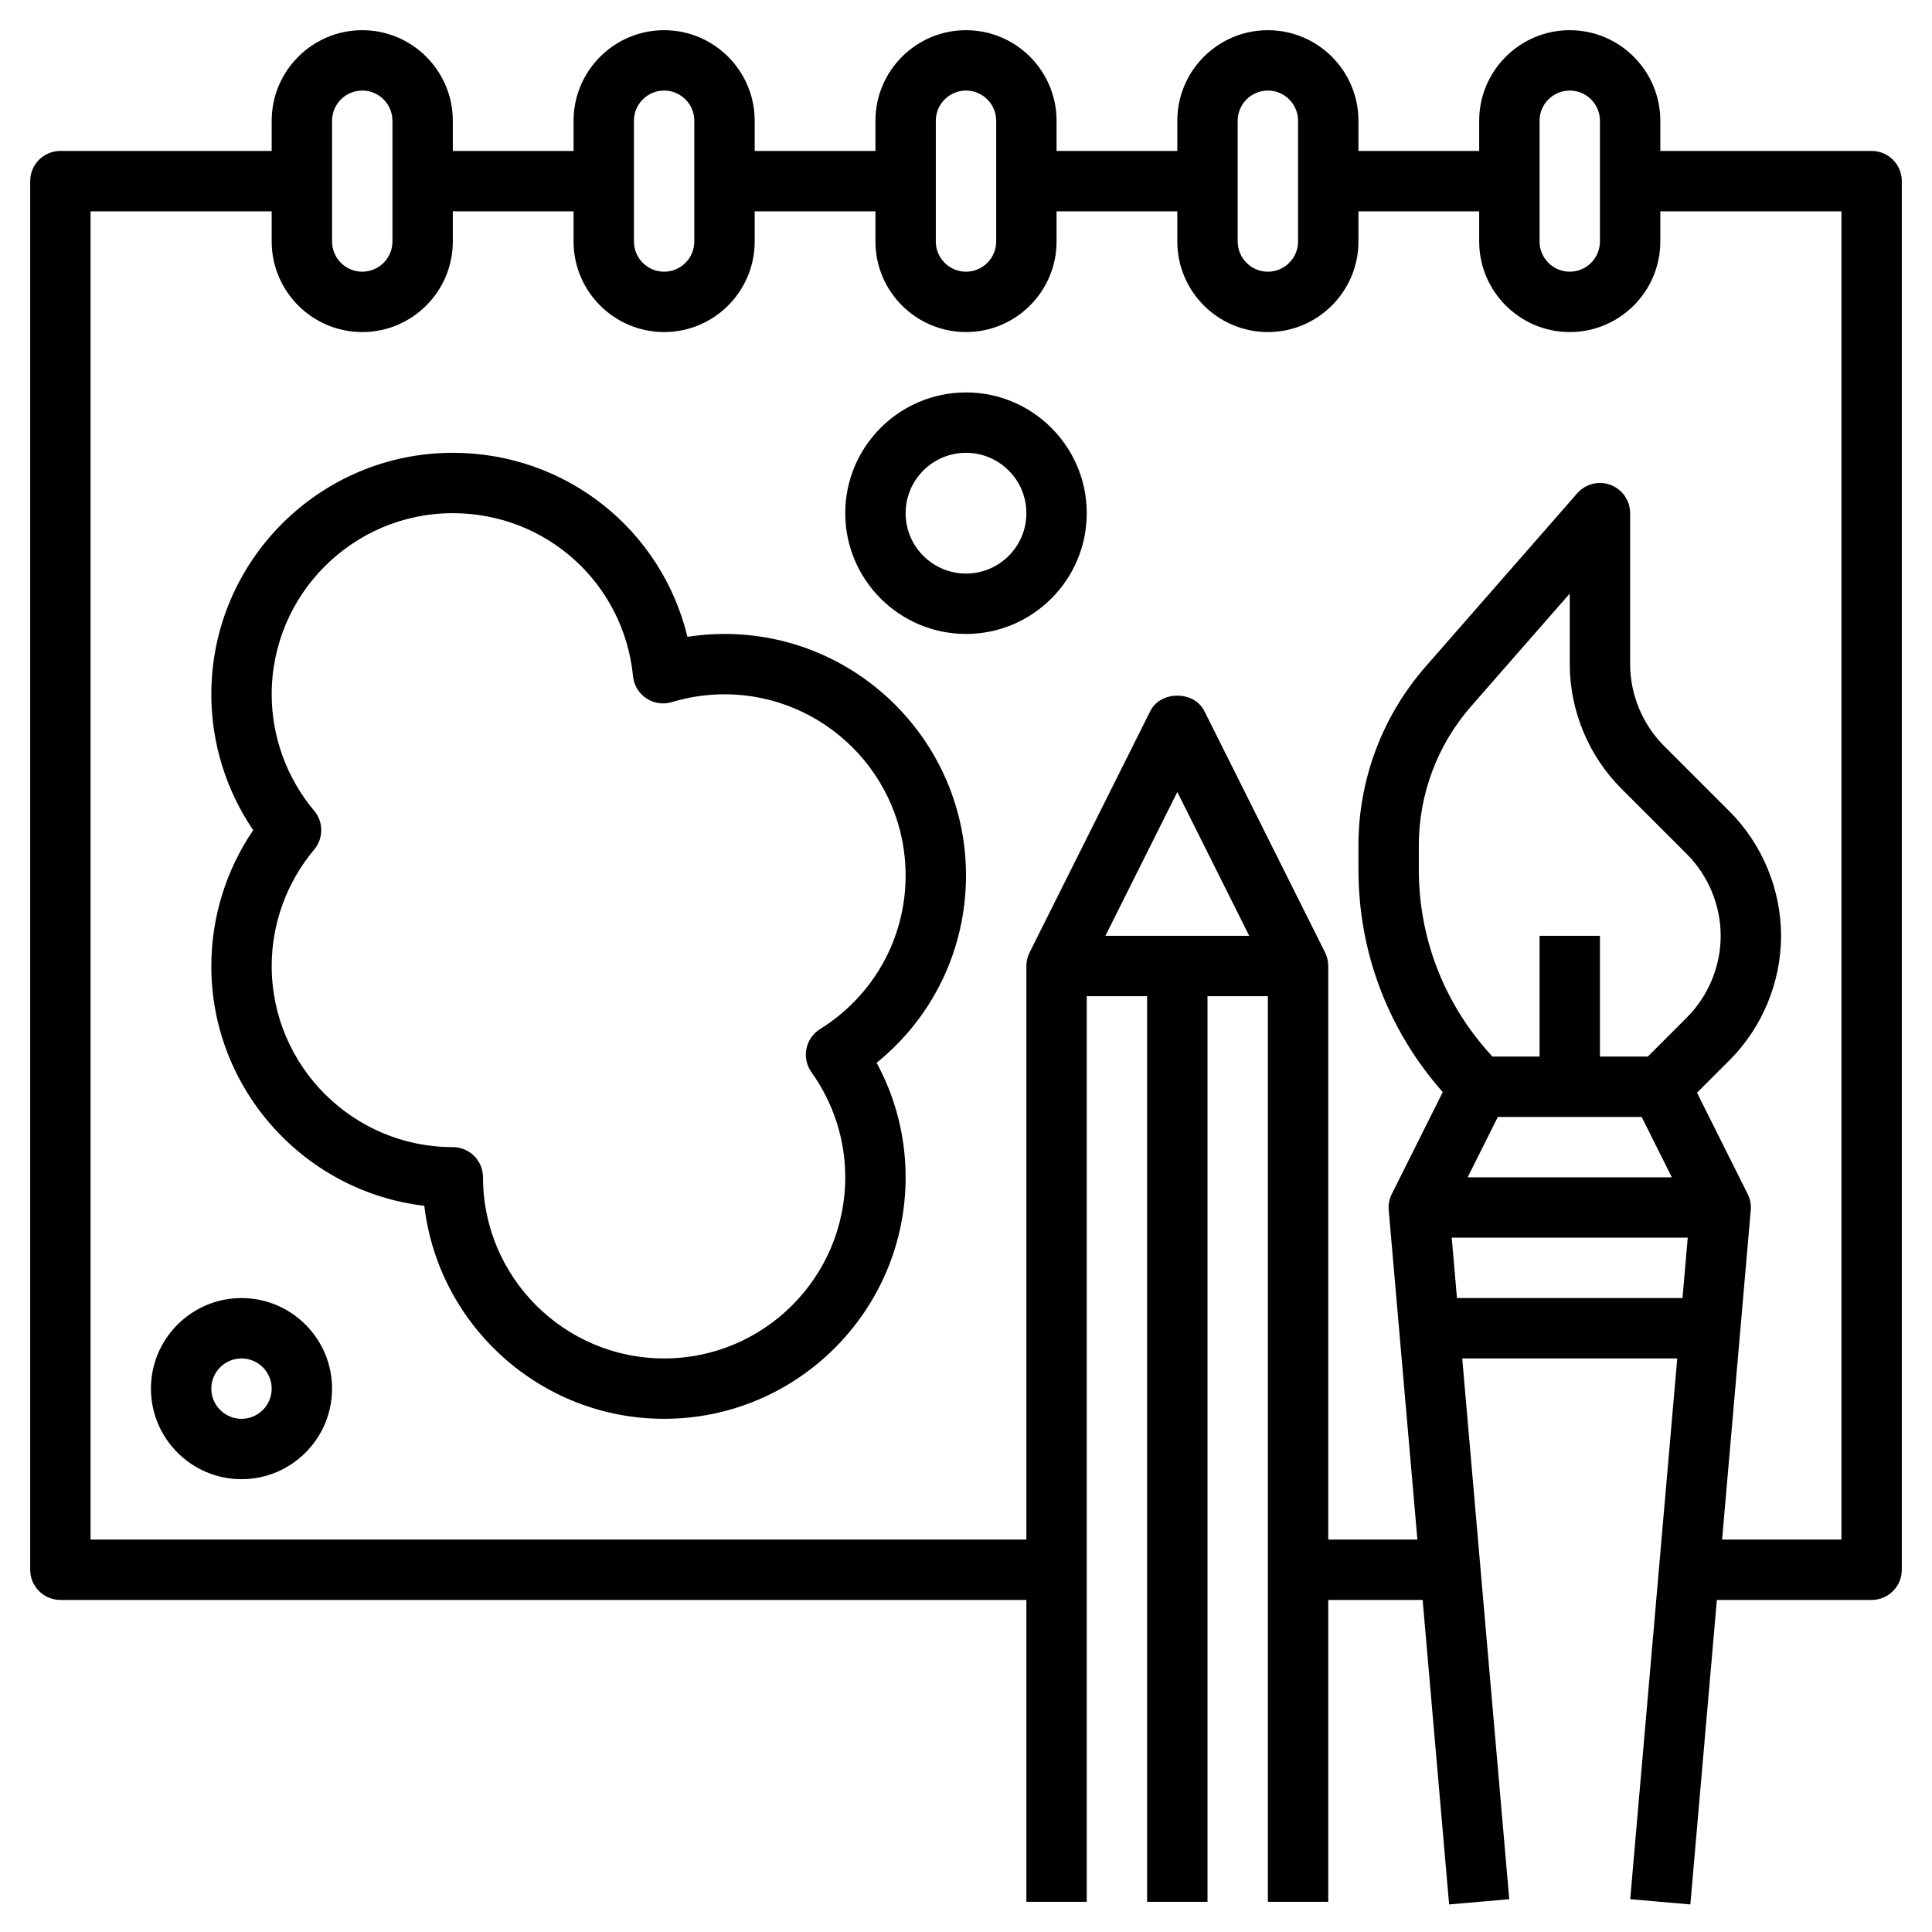 <svg id="Layer_3"  viewBox="0 0 64 64"  xmlns="http://www.w3.org/2000/svg"><path d="m62 5h-7v-1c0-1.654-1.346-3-3-3s-3 1.346-3 3v1h-4v-1c0-1.654-1.346-3-3-3s-3 1.346-3 3v1h-4v-1c0-1.654-1.346-3-3-3s-3 1.346-3 3v1h-4v-1c0-1.654-1.346-3-3-3s-3 1.346-3 3v1h-4v-1c0-1.654-1.346-3-3-3s-3 1.346-3 3v1h-7c-.552 0-1 .447-1 1v46c0 .553.448 1 1 1h32v10h2v-30h2v30h2v-30h2v30h2v-10h3.127l.877 10.087 1.992-.174-1.558-17.913h7.123l-1.558 17.913 1.992.174.878-10.087h5.127c.552 0 1-.447 1-1v-46c0-.553-.448-1-1-1zm-11-1c0-.552.449-1 1-1s1 .448 1 1v4c0 .552-.449 1-1 1s-1-.448-1-1zm-10 0c0-.552.449-1 1-1s1 .448 1 1v4c0 .552-.449 1-1 1s-1-.448-1-1zm-10 0c0-.552.449-1 1-1s1 .448 1 1v4c0 .552-.449 1-1 1s-1-.448-1-1zm-10 0c0-.552.449-1 1-1s1 .448 1 1v4c0 .552-.449 1-1 1s-1-.448-1-1zm-10 0c0-.552.449-1 1-1s1 .448 1 1v4c0 .552-.449 1-1 1s-1-.448-1-1zm25.618 27 2.382-4.764 2.382 4.764zm17.089-4.879 2.172 2.172c.712.713 1.121 1.699 1.121 2.707s-.409 1.994-1.121 2.707l-1.293 1.293h-1.586v-4h-2v4h-1.561c-1.57-1.692-2.439-3.874-2.439-6.195v-.799c0-1.696.615-3.333 1.732-4.609l3.268-3.735v2.338c0 1.534.622 3.036 1.707 4.121zm-4.089 10.879h4.764l1 2h-6.764zm-1.354 6-.174-2h7.819l-.174 2zm12.736 8h-3.953l.949-10.913c.016-.185-.019-.369-.102-.534l-1.678-3.355 1.076-1.076c1.086-1.086 1.708-2.588 1.708-4.122s-.622-3.036-1.707-4.121l-2.172-2.172c-.712-.713-1.121-1.699-1.121-2.707v-5c0-.417-.258-.79-.648-.937-.389-.146-.83-.036-1.104.278l-5.021 5.738c-1.436 1.641-2.227 3.746-2.227 5.927v.799c0 2.734.979 5.317 2.793 7.372l-1.688 3.376c-.083.165-.118.35-.102.534l.95 10.913h-2.953v-19c0-.155-.036-.309-.105-.447l-4-8c-.339-.678-1.45-.678-1.789 0l-4 8c-.07.138-.106.292-.106.447v19h-31v-44h6v1c0 1.654 1.346 3 3 3s3-1.346 3-3v-1h4v1c0 1.654 1.346 3 3 3s3-1.346 3-3v-1h4v1c0 1.654 1.346 3 3 3s3-1.346 3-3v-1h4v1c0 1.654 1.346 3 3 3s3-1.346 3-3v-1h4v1c0 1.654 1.346 3 3 3s3-1.346 3-3v-1h6z"/><path d="m32 29c0-4.411-3.589-8-8-8-.411 0-.822.032-1.228.095-.855-3.543-4.022-6.095-7.772-6.095-4.411 0-8 3.589-8 8 0 1.608.488 3.179 1.388 4.5-.9 1.321-1.388 2.892-1.388 4.5 0 4.092 3.088 7.476 7.056 7.944.468 3.968 3.852 7.056 7.944 7.056 4.411 0 8-3.589 8-8 0-1.336-.33-2.63-.961-3.794 1.87-1.512 2.961-3.767 2.961-6.206zm-4.835 5.09c-.234.146-.397.383-.452.653-.054.271.007.552.167.776.733 1.026 1.12 2.229 1.12 3.481 0 3.309-2.691 6-6 6s-6-2.691-6-6c0-.553-.448-1-1-1-3.309 0-6-2.691-6-6 0-1.408.5-2.777 1.407-3.856.313-.372.313-.915 0-1.287-.907-1.08-1.407-2.449-1.407-3.857 0-3.309 2.691-6 6-6 3.099 0 5.665 2.322 5.97 5.401.029.298.191.566.44.733.249.165.56.21.845.125.568-.172 1.155-.259 1.745-.259 3.309 0 6 2.691 6 6 0 2.08-1.06 3.982-2.835 5.09z"/><path d="m32 13c-2.206 0-4 1.794-4 4s1.794 4 4 4 4-1.794 4-4-1.794-4-4-4zm0 6c-1.103 0-2-.897-2-2s.897-2 2-2 2 .897 2 2-.897 2-2 2z"/><path d="m8 43c-1.654 0-3 1.346-3 3s1.346 3 3 3 3-1.346 3-3-1.346-3-3-3zm0 4c-.551 0-1-.448-1-1s.449-1 1-1 1 .448 1 1-.449 1-1 1z"/></svg>